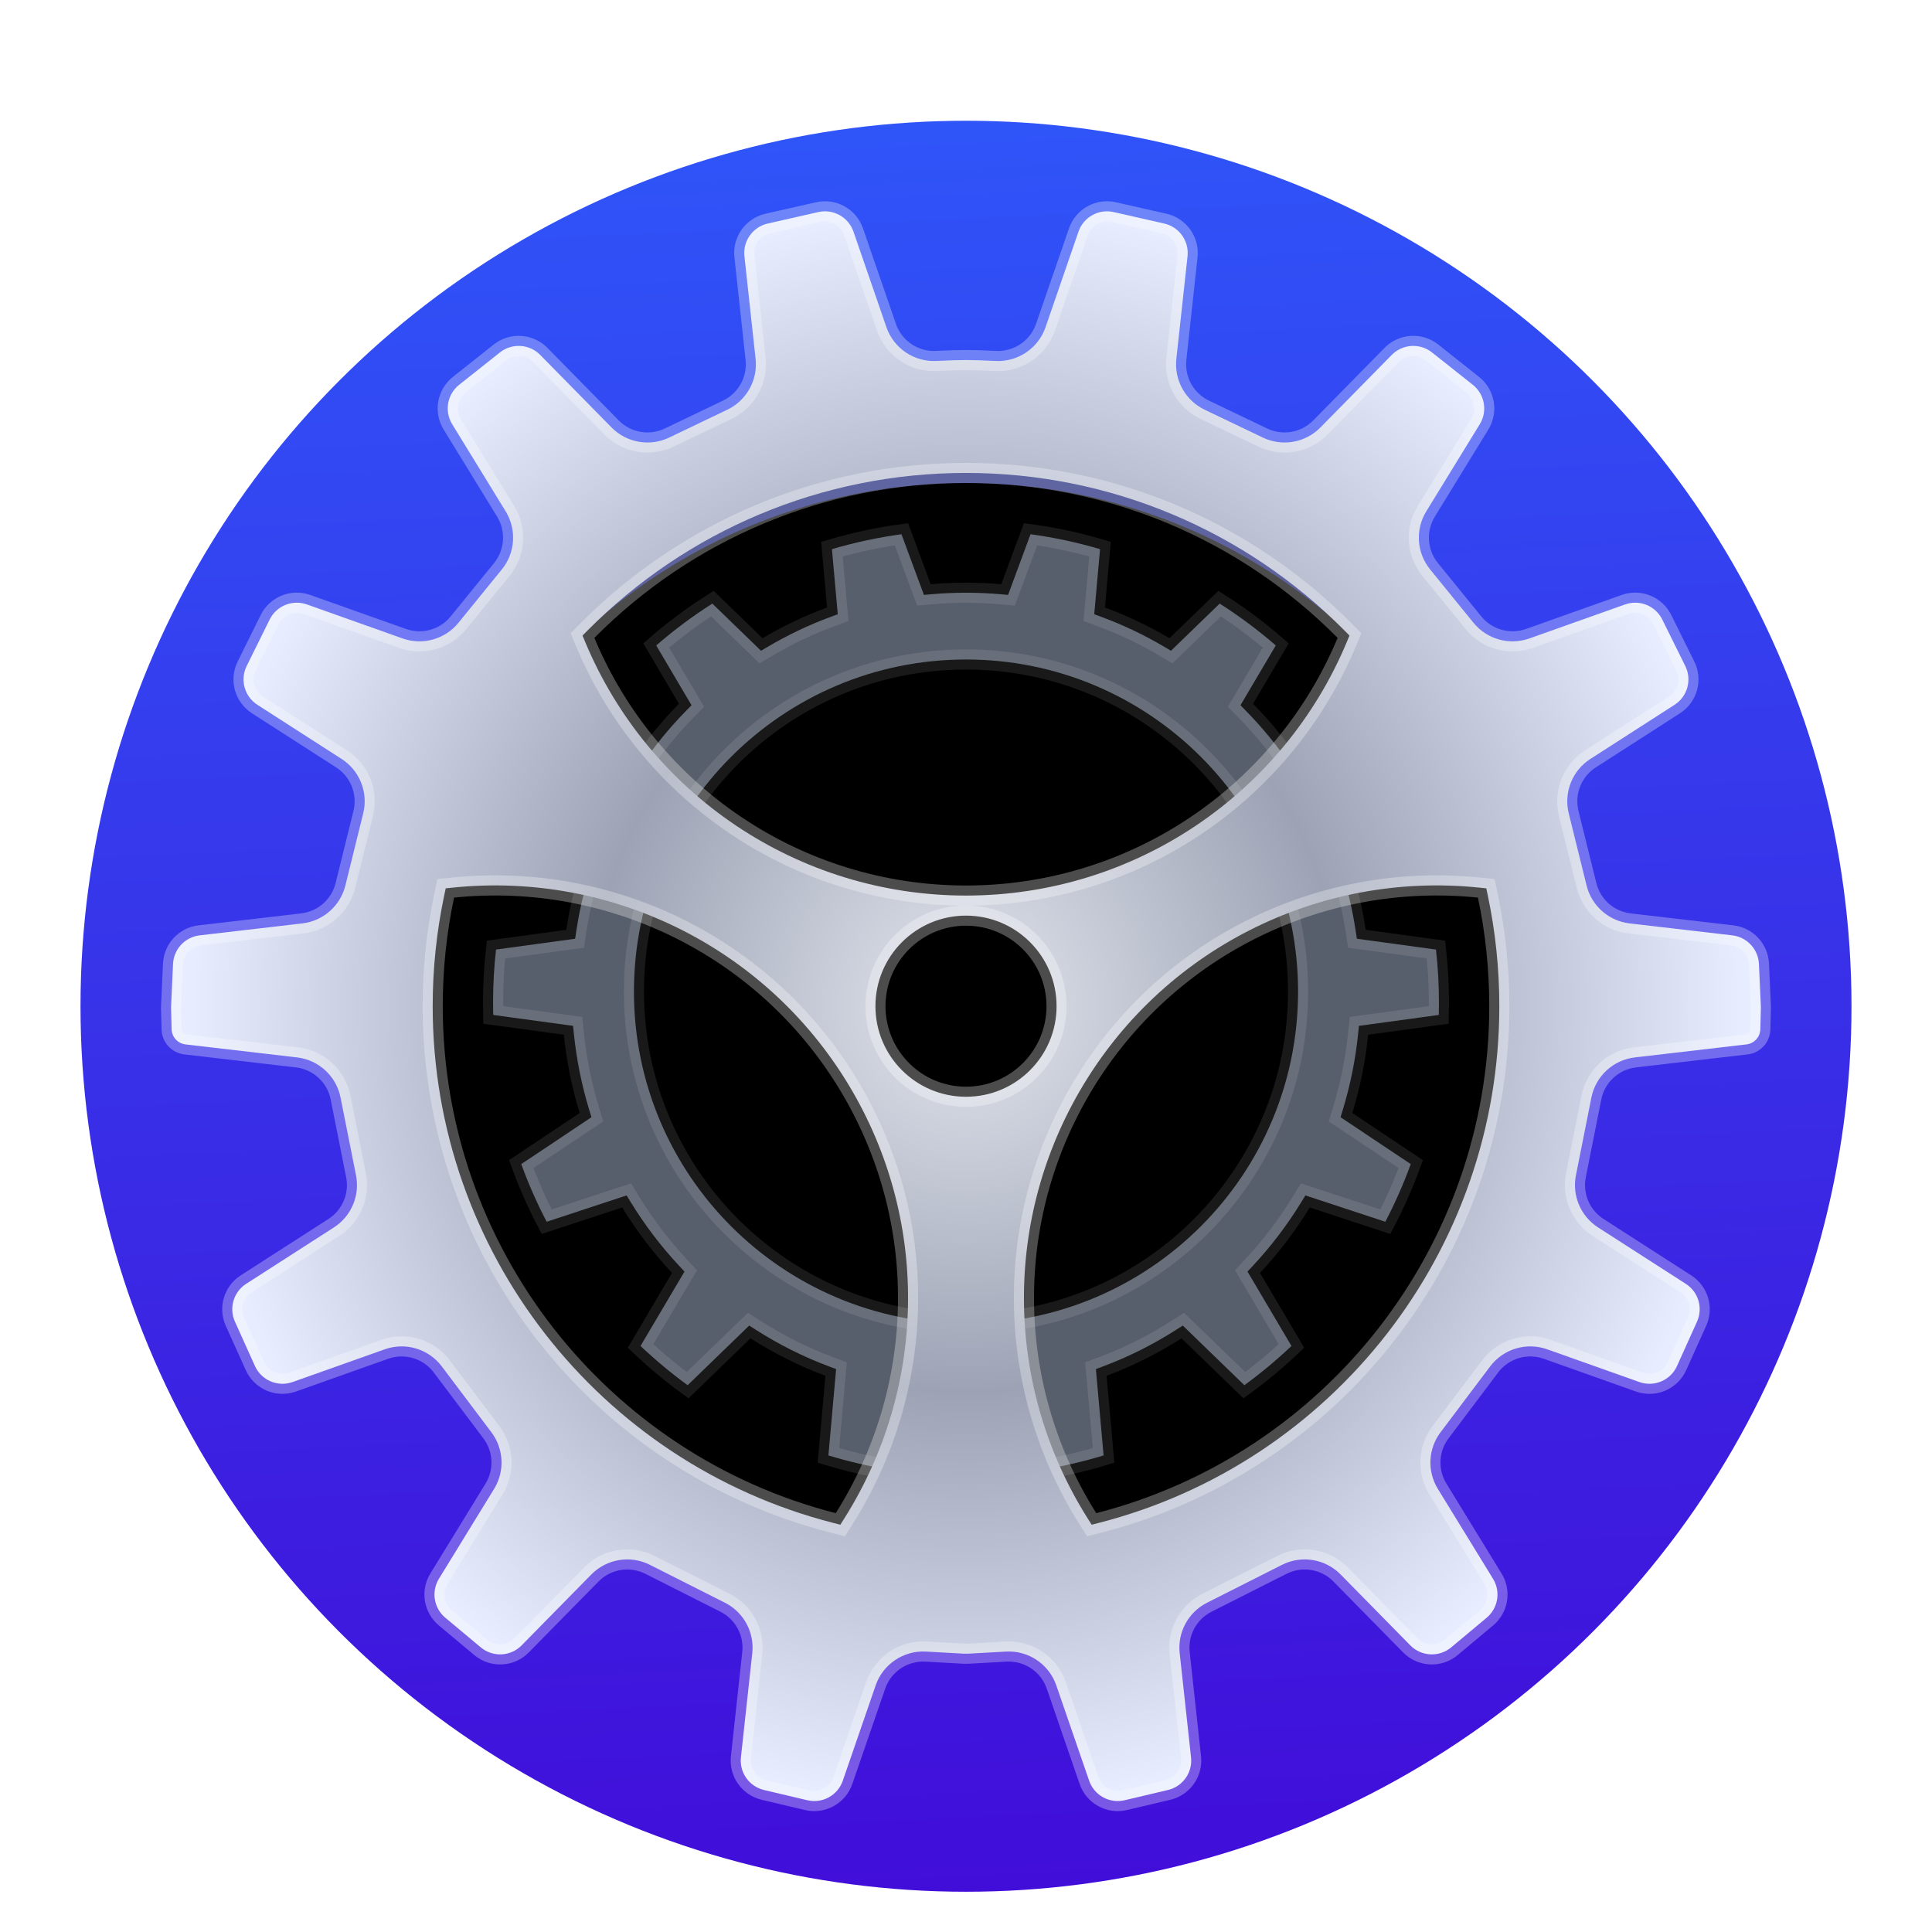 <?xml version="1.0" encoding="UTF-8"?>
<svg width="96px" height="96px" viewBox="0 0 96 96" version="1.1" xmlns="http://www.w3.org/2000/svg" xmlns:xlink="http://www.w3.org/1999/xlink">
    <!-- Generator: Sketch 56.2 (81672) - https://sketch.com -->
    <title>preference-system-96px</title>
    <desc>Created with Sketch.</desc>
    <defs>
        <filter x="-13.6%" y="-13.6%" width="127.3%" height="127.3%" filterUnits="objectBoundingBox" id="filter-1">
            <feOffset dx="0" dy="2" in="SourceAlpha" result="shadowOffsetOuter1"></feOffset>
            <feGaussianBlur stdDeviation="2" in="shadowOffsetOuter1" result="shadowBlurOuter1"></feGaussianBlur>
            <feComposite in="shadowBlurOuter1" in2="SourceAlpha" operator="out" result="shadowBlurOuter1"></feComposite>
            <feColorMatrix values="0 0 0 0 0   0 0 0 0 0   0 0 0 0 0  0 0 0 0.2 0" type="matrix" in="shadowBlurOuter1" result="shadowMatrixOuter1"></feColorMatrix>
            <feMerge>
                <feMergeNode in="shadowMatrixOuter1"></feMergeNode>
                <feMergeNode in="SourceGraphic"></feMergeNode>
            </feMerge>
        </filter>
        <linearGradient x1="52.703%" y1="103.309%" x2="47.944%" y2="1.43982049e-14%" id="linearGradient-2">
            <stop stop-color="#410DD9" offset="1.926%"></stop>
            <stop stop-color="#2F54F8" offset="100%"></stop>
        </linearGradient>
        <circle id="path-3" cx="44" cy="44" r="28"></circle>
        <filter x="-5.4%" y="-5.4%" width="110.7%" height="110.7%" filterUnits="objectBoundingBox" id="filter-4">
            <feGaussianBlur stdDeviation="2" in="SourceAlpha" result="shadowBlurInner1"></feGaussianBlur>
            <feOffset dx="0" dy="2" in="shadowBlurInner1" result="shadowOffsetInner1"></feOffset>
            <feComposite in="shadowOffsetInner1" in2="SourceAlpha" operator="arithmetic" k2="-1" k3="1" result="shadowInnerInner1"></feComposite>
            <feColorMatrix values="0 0 0 0 0   0 0 0 0 0   0 0 0 0 0  0 0 0 0.5 0" type="matrix" in="shadowInnerInner1"></feColorMatrix>
        </filter>
        <path d="M32.629,62.676 L33.014,58.363 C31.703,57.871 30.457,57.245 29.292,56.5 L26.217,59.479 C25.142,58.724 24.132,57.883 23.197,56.966 L25.392,53.251 C24.463,52.257 23.633,51.167 22.917,49.999 L18.921,51.315 C18.283,50.146 17.74,48.919 17.3,47.643 L20.802,45.305 C20.421,44.056 20.155,42.755 20.018,41.416 L16.022,40.87 C16.007,40.525 16,40.178 16,39.829 C16,38.783 16.067,37.751 16.197,36.74 L20.139,36.201 C20.331,34.924 20.641,33.686 21.056,32.498 L17.921,30.405 C18.483,29.09 19.159,27.835 19.937,26.654 L23.42,27.801 C24.107,26.786 24.883,25.837 25.737,24.967 L23.967,21.971 C25.048,20.999 26.217,20.125 27.462,19.361 L29.889,21.712 C30.905,21.112 31.977,20.599 33.096,20.185 L32.805,16.927 C34.194,16.491 35.638,16.177 37.124,16 L38.246,19.029 C38.824,18.978 39.409,18.952 40,18.952 C40.591,18.952 41.176,18.978 41.754,19.029 L42.876,16 C44.362,16.177 45.806,16.491 47.195,16.927 L46.904,20.185 C48.023,20.599 49.095,21.112 50.111,21.712 L52.538,19.361 C53.783,20.125 54.952,20.999 56.033,21.971 L54.263,24.967 C55.117,25.837 55.893,26.786 56.58,27.801 L60.063,26.654 C60.841,27.835 61.517,29.09 62.079,30.405 L58.944,32.498 C59.359,33.686 59.669,34.924 59.861,36.201 L63.803,36.74 C63.933,37.751 64,38.783 64,39.829 C64,40.178 63.993,40.525 63.978,40.87 L59.982,41.416 C59.845,42.755 59.579,44.056 59.198,45.305 L62.7,47.643 C62.26,48.919 61.717,50.146 61.079,51.315 L57.083,49.999 C56.367,51.167 55.537,52.257 54.608,53.251 L56.803,56.966 C55.868,57.883 54.858,58.724 53.783,59.479 L50.708,56.5 C49.543,57.245 48.297,57.871 46.986,58.363 L47.371,62.676 C46.151,63.07 44.887,63.368 43.59,63.563 L42.092,59.518 C41.405,59.59 40.707,59.627 40,59.627 C39.293,59.627 38.595,59.59 37.908,59.518 L36.41,63.563 C35.113,63.368 33.849,63.07 32.629,62.676 Z M40,55.27 C48.837,55.27 56,48.107 56,39.27 C56,30.434 48.837,23.27 40,23.27 C31.163,23.27 24,30.434 24,39.27 C24,48.107 31.163,55.27 40,55.27 Z" id="path-5"></path>
        <filter x="-8.3%" y="-4.2%" width="116.7%" height="116.8%" filterUnits="objectBoundingBox" id="filter-6">
            <feOffset dx="0" dy="2" in="SourceAlpha" result="shadowOffsetOuter1"></feOffset>
            <feGaussianBlur stdDeviation="1" in="shadowOffsetOuter1" result="shadowBlurOuter1"></feGaussianBlur>
            <feComposite in="shadowBlurOuter1" in2="SourceAlpha" operator="out" result="shadowBlurOuter1"></feComposite>
            <feColorMatrix values="0 0 0 0 0   0 0 0 0 0   0 0 0 0 0  0 0 0 0.2 0" type="matrix" in="shadowBlurOuter1"></feColorMatrix>
        </filter>
        <radialGradient cx="50%" cy="50%" fx="50%" fy="50%" r="50.393%" gradientTransform="translate(0.5,0.5),scale(1,1),rotate(90),scale(1,0.951),translate(-0.5,-0.5)" id="radialGradient-7">
            <stop stop-color="#E2E5ED" offset="0%"></stop>
            <stop stop-color="#9DA3B5" offset="48.405%"></stop>
            <stop stop-color="#E7ECFF" offset="100%"></stop>
        </radialGradient>
    </defs>
    <g id="preference-system-96px" stroke="none" stroke-width="1" fill="none" fill-rule="evenodd">
        <g id="13-settings" filter="url(#filter-1)" transform="translate(4, 4)">
            <circle id="Oval" fill="url(#linearGradient-2)" cx="44" cy="44" r="44"></circle>
            <g id="Oval">
                <use fill-opacity="0.5" fill="#000000" fill-rule="evenodd" xlink:href="#path-3"></use>
                <use fill="black" fill-opacity="1" filter="url(#filter-4)" xlink:href="#path-3"></use>
            </g>
            <g id="Group-12" transform="translate(4, 4)">
                <g id="Combined-Shape">
                    <use fill="black" fill-opacity="1" filter="url(#filter-6)" xlink:href="#path-5"></use>
                    <path stroke-opacity="0.1" stroke="#FFFFFF" stroke-width="1" d="M33.163,62.319 C34.118,62.61 35.093,62.839 36.083,63.005 L37.574,58.98 L37.96,59.02 C38.634,59.091 39.315,59.127 40,59.127 C40.685,59.127 41.366,59.091 42.04,59.02 L42.426,58.98 L43.917,63.005 C44.907,62.839 45.882,62.61 46.837,62.319 L46.454,58.029 L46.81,57.895 C48.08,57.419 49.295,56.81 50.439,56.079 L50.772,55.866 L53.832,58.83 C54.653,58.231 55.434,57.58 56.172,56.88 L53.988,53.184 L54.243,52.91 C55.151,51.937 55.96,50.874 56.657,49.737 L56.864,49.4 L60.836,50.708 C61.32,49.783 61.742,48.826 62.099,47.843 L58.611,45.514 L58.719,45.159 C59.095,43.928 59.352,42.659 59.485,41.365 L59.525,40.974 L63.492,40.432 C63.497,40.231 63.5,40.03 63.5,39.829 C63.5,38.94 63.451,38.057 63.353,37.183 L59.422,36.646 L59.366,36.276 C59.18,35.04 58.88,33.832 58.472,32.664 L58.344,32.298 L61.453,30.222 C60.992,29.194 60.457,28.2 59.853,27.249 L56.378,28.394 L56.166,28.081 C55.497,27.093 54.74,26.167 53.906,25.317 L53.638,25.043 L55.393,22.072 C54.516,21.311 53.584,20.616 52.605,19.992 L50.185,22.336 L49.857,22.142 C48.861,21.554 47.815,21.055 46.731,20.654 L46.372,20.521 L46.661,17.287 C45.534,16.954 44.38,16.706 43.207,16.546 L42.091,19.56 L41.711,19.527 C41.144,19.477 40.574,19.452 40,19.452 C39.426,19.452 38.856,19.477 38.289,19.527 L37.909,19.56 L36.793,16.546 C35.62,16.706 34.466,16.954 33.339,17.287 L33.628,20.521 L33.269,20.654 C32.185,21.055 31.139,21.554 30.143,22.142 L29.815,22.336 L27.395,19.992 C26.416,20.616 25.484,21.311 24.607,22.072 L26.362,25.043 L26.094,25.317 C25.26,26.167 24.503,27.093 23.834,28.081 L23.622,28.394 L20.147,27.249 C19.543,28.2 19.008,29.194 18.547,30.222 L21.656,32.298 L21.528,32.664 C21.12,33.832 20.82,35.04 20.634,36.276 L20.578,36.646 L16.647,37.183 C16.549,38.057 16.5,38.94 16.5,39.829 C16.5,40.03 16.503,40.231 16.508,40.432 L20.475,40.974 L20.515,41.365 C20.648,42.659 20.905,43.928 21.281,45.159 L21.389,45.514 L17.901,47.843 C18.258,48.826 18.68,49.783 19.164,50.708 L23.136,49.4 L23.343,49.737 C24.04,50.874 24.849,51.937 25.757,52.91 L26.012,53.184 L23.828,56.88 C24.566,57.58 25.347,58.231 26.168,58.83 L29.228,55.866 L29.561,56.079 C30.705,56.81 31.92,57.419 33.19,57.895 L33.546,58.029 L33.163,62.319 Z M40,55.77 C30.887,55.77 23.5,48.383 23.5,39.27 C23.5,30.157 30.887,22.77 40,22.77 C49.113,22.77 56.5,30.157 56.5,39.27 C56.5,48.383 49.113,55.77 40,55.77 Z" stroke-linejoin="square" fill="#585F6C" fill-rule="evenodd"></path>
                </g>
                <path d="M28.816,77.322 C28.734,78.074 29.225,78.769 29.961,78.944 L32.115,79.453 C32.865,79.631 33.627,79.211 33.878,78.483 L35.511,73.747 C35.875,72.691 36.897,72.004 38.013,72.066 L39.916,72.172 C39.971,72.175 40.027,72.175 40.082,72.172 L41.985,72.066 C43.101,72.004 44.123,72.691 44.487,73.747 L46.119,78.483 C46.37,79.211 47.133,79.631 47.883,79.453 L50.036,78.944 C50.773,78.769 51.264,78.074 51.182,77.322 L50.618,72.141 C50.505,71.106 51.046,70.109 51.976,69.639 L55.703,67.756 C56.674,67.265 57.851,67.459 58.613,68.234 L62.077,71.757 C62.625,72.315 63.509,72.358 64.109,71.857 L65.871,70.384 C66.442,69.907 66.577,69.083 66.187,68.448 L63.446,63.982 C62.908,63.106 62.961,61.991 63.579,61.17 L66.044,57.897 C66.701,57.025 67.849,56.68 68.878,57.046 L73.46,58.673 C74.196,58.935 75.009,58.588 75.33,57.876 L76.324,55.672 C76.629,54.995 76.393,54.196 75.768,53.794 L71.407,50.99 C70.543,50.434 70.107,49.407 70.307,48.399 L71.075,44.537 C71.287,43.473 72.16,42.667 73.238,42.542 L78.781,41.896 C79.166,41.851 79.46,41.53 79.47,41.142 L79.497,40.105 C79.498,40.069 79.498,40.033 79.496,39.997 L79.4,37.898 C79.366,37.164 78.805,36.562 78.075,36.477 L72.973,35.883 C71.938,35.762 71.086,35.011 70.836,33.999 L69.949,30.414 C69.693,29.376 70.125,28.29 71.024,27.712 L75.208,25.021 C75.851,24.607 76.08,23.778 75.741,23.093 L74.596,20.782 C74.259,20.101 73.466,19.78 72.75,20.034 L67.994,21.724 C66.997,22.078 65.885,21.766 65.217,20.945 L63.062,18.294 C62.392,17.471 62.316,16.314 62.871,15.409 L65.529,11.08 C65.926,10.433 65.777,9.592 65.183,9.12 L63.157,7.513 C62.556,7.036 61.693,7.089 61.155,7.636 L57.611,11.24 C56.862,12.002 55.711,12.204 54.748,11.742 L51.858,10.358 C50.901,9.899 50.337,8.887 50.452,7.832 L51.008,2.732 C51.09,1.975 50.592,1.276 49.849,1.107 L47.339,0.538 C46.592,0.368 45.838,0.788 45.589,1.511 L43.954,6.254 C43.591,7.308 42.574,7.994 41.461,7.936 C40.865,7.905 40.377,7.89 39.999,7.89 C39.621,7.89 39.133,7.905 38.536,7.936 C37.423,7.994 36.407,7.308 36.044,6.254 L34.409,1.511 C34.159,0.788 33.405,0.368 32.659,0.538 L30.149,1.107 C29.406,1.276 28.907,1.975 28.99,2.732 L29.545,7.832 C29.66,8.887 29.097,9.899 28.14,10.358 L25.25,11.742 C24.286,12.204 23.136,12.002 22.387,11.24 L18.843,7.636 C18.305,7.089 17.441,7.036 16.841,7.513 L14.815,9.12 C14.221,9.592 14.072,10.433 14.469,11.08 L17.127,15.409 C17.682,16.314 17.605,17.471 16.936,18.294 L14.781,20.945 C14.113,21.766 13.001,22.078 12.004,21.724 L7.248,20.034 C6.532,19.78 5.739,20.101 5.401,20.782 L4.257,23.093 C3.918,23.778 4.147,24.607 4.789,25.021 L8.974,27.712 C9.873,28.29 10.305,29.376 10.048,30.414 L9.162,33.999 C8.911,35.011 8.06,35.762 7.024,35.883 L1.923,36.477 C1.192,36.562 0.632,37.164 0.598,37.898 L0.502,39.997 C0.5,40.033 0.5,40.069 0.501,40.105 L0.528,41.142 C0.538,41.53 0.832,41.851 1.217,41.896 L6.76,42.542 C7.837,42.667 8.711,43.473 8.922,44.537 L9.69,48.399 C9.891,49.407 9.455,50.434 8.591,50.99 L4.23,53.794 C3.605,54.196 3.369,54.995 3.674,55.672 L4.668,57.876 C4.989,58.588 5.802,58.935 6.537,58.673 L11.12,57.046 C12.149,56.68 13.296,57.025 13.953,57.897 L16.418,61.17 C17.036,61.991 17.089,63.106 16.552,63.982 L13.81,68.448 C13.421,69.083 13.556,69.907 14.127,70.384 L15.889,71.857 C16.488,72.358 17.372,72.315 17.92,71.757 L21.384,68.234 C22.147,67.459 23.324,67.265 24.294,67.756 L28.022,69.639 C28.952,70.109 29.493,71.106 29.38,72.141 L28.816,77.322 Z M40,44.497 C37.515,44.497 35.5,42.482 35.5,39.997 C35.5,37.512 37.515,35.497 40,35.497 C42.485,35.497 44.5,37.512 44.5,39.997 C44.5,42.482 42.485,44.497 40,44.497 Z M33.95,65.455 L33.755,65.763 L33.403,65.672 C21.776,62.693 13.5,52.172 13.5,40 C13.5,38.134 13.693,36.293 14.072,34.498 L14.147,34.141 L14.51,34.104 C22.486,33.284 30.292,37.185 34.371,44.25 C38.219,50.915 37.983,59.062 33.95,65.455 Z M21.073,21.889 L20.945,21.581 L21.179,21.344 C26.123,16.357 32.836,13.5 40,13.5 C47.164,13.5 53.877,16.357 58.821,21.344 L59.055,21.581 L58.927,21.889 C55.766,29.463 48.349,34.5 40,34.5 C31.651,34.5 24.234,29.463 21.073,21.889 Z M65.928,34.498 C66.307,36.293 66.5,38.134 66.5,40 C66.5,52.172 58.224,62.693 46.597,65.672 L46.245,65.763 L46.05,65.455 C42.017,59.062 41.781,50.915 45.629,44.25 C49.708,37.185 57.514,33.284 65.49,34.104 L65.853,34.141 L65.928,34.498 Z" id="Combined-Shape" stroke-opacity="0.3" stroke="#FFFFFF" fill="url(#radialGradient-7)"></path>
            </g>
        </g>
    </g>
</svg>